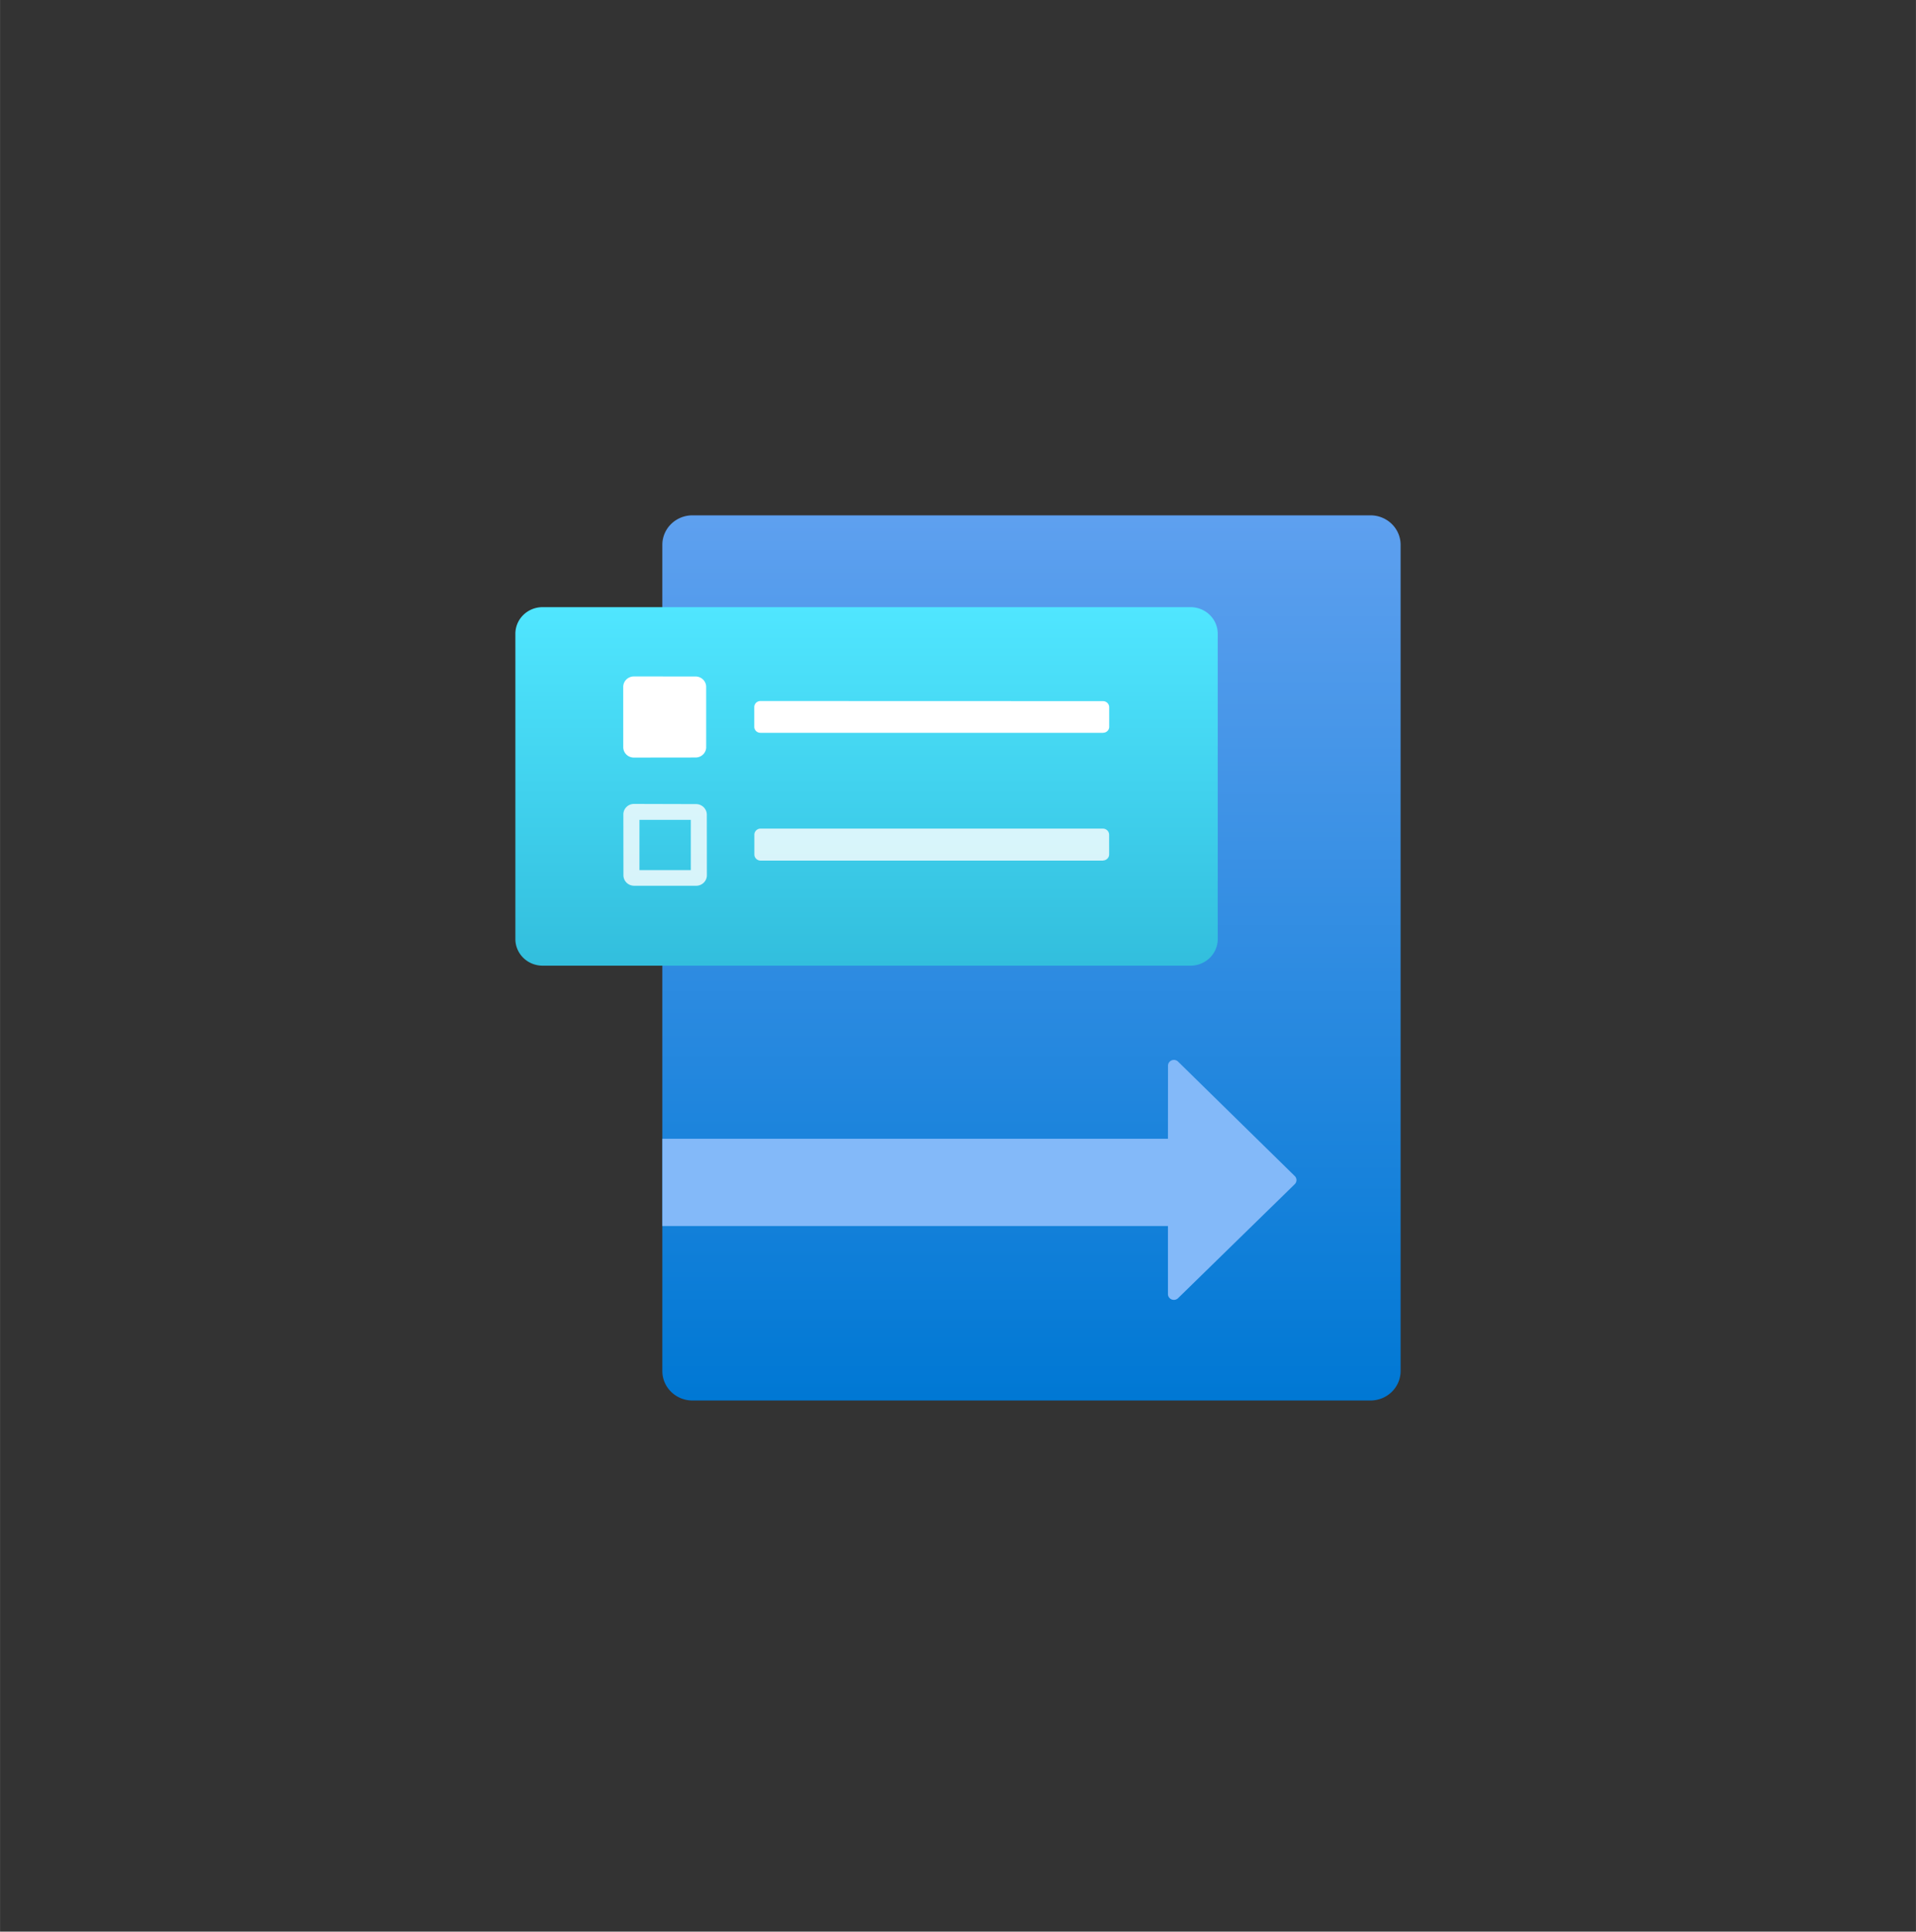 <?xml version="1.0" encoding="UTF-8" standalone="no"?>
<!DOCTYPE svg PUBLIC "-//W3C//DTD SVG 1.1//EN" "http://www.w3.org/Graphics/SVG/1.1/DTD/svg11.dtd">
<!-- Generated by Microsoft Visio, SVG Export Cognitive Services Data Collection Rule.svg Page-1 -->
<svg xmlns="http://www.w3.org/2000/svg" xmlns:xlink="http://www.w3.org/1999/xlink" xmlns:ev="http://www.w3.org/2001/xml-events"
		width="1.704in" height="1.718in" viewBox="0 0 122.698 123.711" xml:space="preserve" color-interpolation-filters="sRGB"
		class="st6">
	<rect x="0" y="0" width="122.698" height="123.711" fill="#333333" stroke="none"/>
	<style type="text/css">
	<![CDATA[
		.st1 {fill:url(#grad0-6);stroke:none;stroke-linecap:butt;stroke-width:33.003}
		.st2 {fill:url(#grad0-10);stroke:none;stroke-linecap:butt;stroke-width:33.003}
		.st3 {fill:#ffffff;stroke:none;stroke-linecap:butt;stroke-width:33.003}
		.st4 {fill:#ffffff;fill-opacity:0.8;stroke:none;stroke-linecap:butt;stroke-width:33.003}
		.st5 {fill:#83b9f9;stroke:none;stroke-linecap:butt;stroke-width:33.003}
		.st6 {fill:none;fill-rule:evenodd;font-size:12px;overflow:visible;stroke-linecap:square;stroke-miterlimit:3}
	]]>
	</style>

	<defs id="Patterns_And_Gradients">
		<linearGradient id="grad0-6" x1="0" y1="0" x2="1" y2="0" gradientTransform="rotate(-90 0.5 0.5)">
			<stop offset="0" stop-color="#0078d4" stop-opacity="1"/>
			<stop offset="1" stop-color="#5ea0ef" stop-opacity="1"/>
		</linearGradient>
		<linearGradient id="grad0-10" x1="0" y1="0" x2="1" y2="0" gradientTransform="rotate(90 0.5 0.5)">
			<stop offset="0" stop-color="#50e6ff" stop-opacity="1"/>
			<stop offset="1" stop-color="#32bedd" stop-opacity="1"/>
		</linearGradient>
	</defs>
	<g>
		<title>Page-1</title>
		<g id="group18926-1" transform="translate(33.003,-34.016)">
			<title>Cognitive Services Data Collection Rule.18926</title>
			<g id="group18927-2">
				<title>g12</title>
				<g id="shape18928-3" transform="translate(9.411,0)">
					<title>rect2</title>
					<path d="M0 121.82 A1.93 1.89 -180 0 0 1.93 123.71 L45.35 123.71 A1.93 1.89 -180 0 0 47.28 121.82
								 L47.28 68.91 A1.93 1.89 -180 0 0 45.35 67.02 L1.93 67.02 A1.93 1.89 -180 0 0 0 68.91
								 L0 121.82 Z" class="st1"/>
				</g>
				<g id="shape18929-7" transform="translate(-2.8777E-13,-27.849)">
					<title>rect4</title>
					<path d="M-0 122.01 A1.74 1.704 -180 0 0 1.74 123.71 L43.24 123.71 A1.74 1.704 -180 0 0 44.98 122.01
								 L44.98 102.45 A1.74 1.704 -180 0 0 43.24 100.75 L1.74 100.75 A1.74 1.704 -180 0 0 -0 102.45
								 L0 122.01 Z" class="st2"/>
				</g>
				<g id="shape18930-11" transform="translate(6.909,-41.181)">
					<title>path6</title>
					<path d="M30.72 122.13 L8.79 122.13 a0.392 0.384 0 0 1 -0.399 -0.378 L8.39 120.48 a0.396 0.387
								 0 0 1 0.396 -0.387 L30.72 120.1 a0.399 0.391 0 0 1 0.399 0.387 L31.12 121.74 a0.392
								 0.384 0 0 1 -0.392 0.387 L30.72 122.13 ZM5.31 123.05 L5.31 119.19 a0.682 0.668 -180
								 0 0 -0.682 -0.668 L0.68 118.52 a0.682 0.668 -180 0 0 -0.682 0.665 L0 123.05 a0.679
								 0.665 -180 0 0 0.679 0.665 L4.63 123.71 a0.679 0.665 -180 0 0 0.682 -0.665
								 L5.31 123.05 Z" class="st3"/>
				</g>
				<g id="shape18931-13" transform="translate(6.915,-32.967)">
					<title>path8</title>
					<path d="M30.71 122.1 L8.79 122.1 a0.399 0.391 0 0 1 -0.399 -0.387 L8.39 120.44 a0.399 0.391
								 0 0 1 0.399 -0.391 L30.71 120.05 a0.402 0.394 0 0 1 0.399 0.391 L31.11 121.7 a0.402
								 0.394 0 0 1 -0.396 0.394 L30.71 122.1 ZM4.32 119.49 L1.03 119.49 L1.03 122.71 L4.32 122.71
								 L4.32 119.49 ZM4.66 118.48 a0.695 0.68 0 0 1 0.685 0.674 L5.35 123.04 a0.688 0.674
								 0 0 1 -0.688 0.671 L0.69 123.71 a0.685 0.671 0 0 1 -0.685 -0.671 L0 119.14 a0.685
								 0.671 0 0 1 0.685 -0.671 L4.66 118.48 Z" class="st4"/>
				</g>
				<g id="shape18932-15" transform="translate(9.411,-6.473)">
					<title>path10</title>
					<path d="M33.03 108.48 a0.389 0.381 -180 0 0 -0.27 -0.11 a0.38 0.372 -180 0 0 -0.376 0.375
								 L32.38 113.42 L0 113.42 L0 119.01 L32.38 119.01 L32.38 123.37 a0.38 0.372 -180 0 0 0.643
								 0.265 L40.5 116.33 a0.376 0.369 -180 0 0 8.52651E-14 -0.523 L33.03 108.48 Z"
							class="st5"/>
				</g>
			</g>
		</g>
	</g>
</svg>
